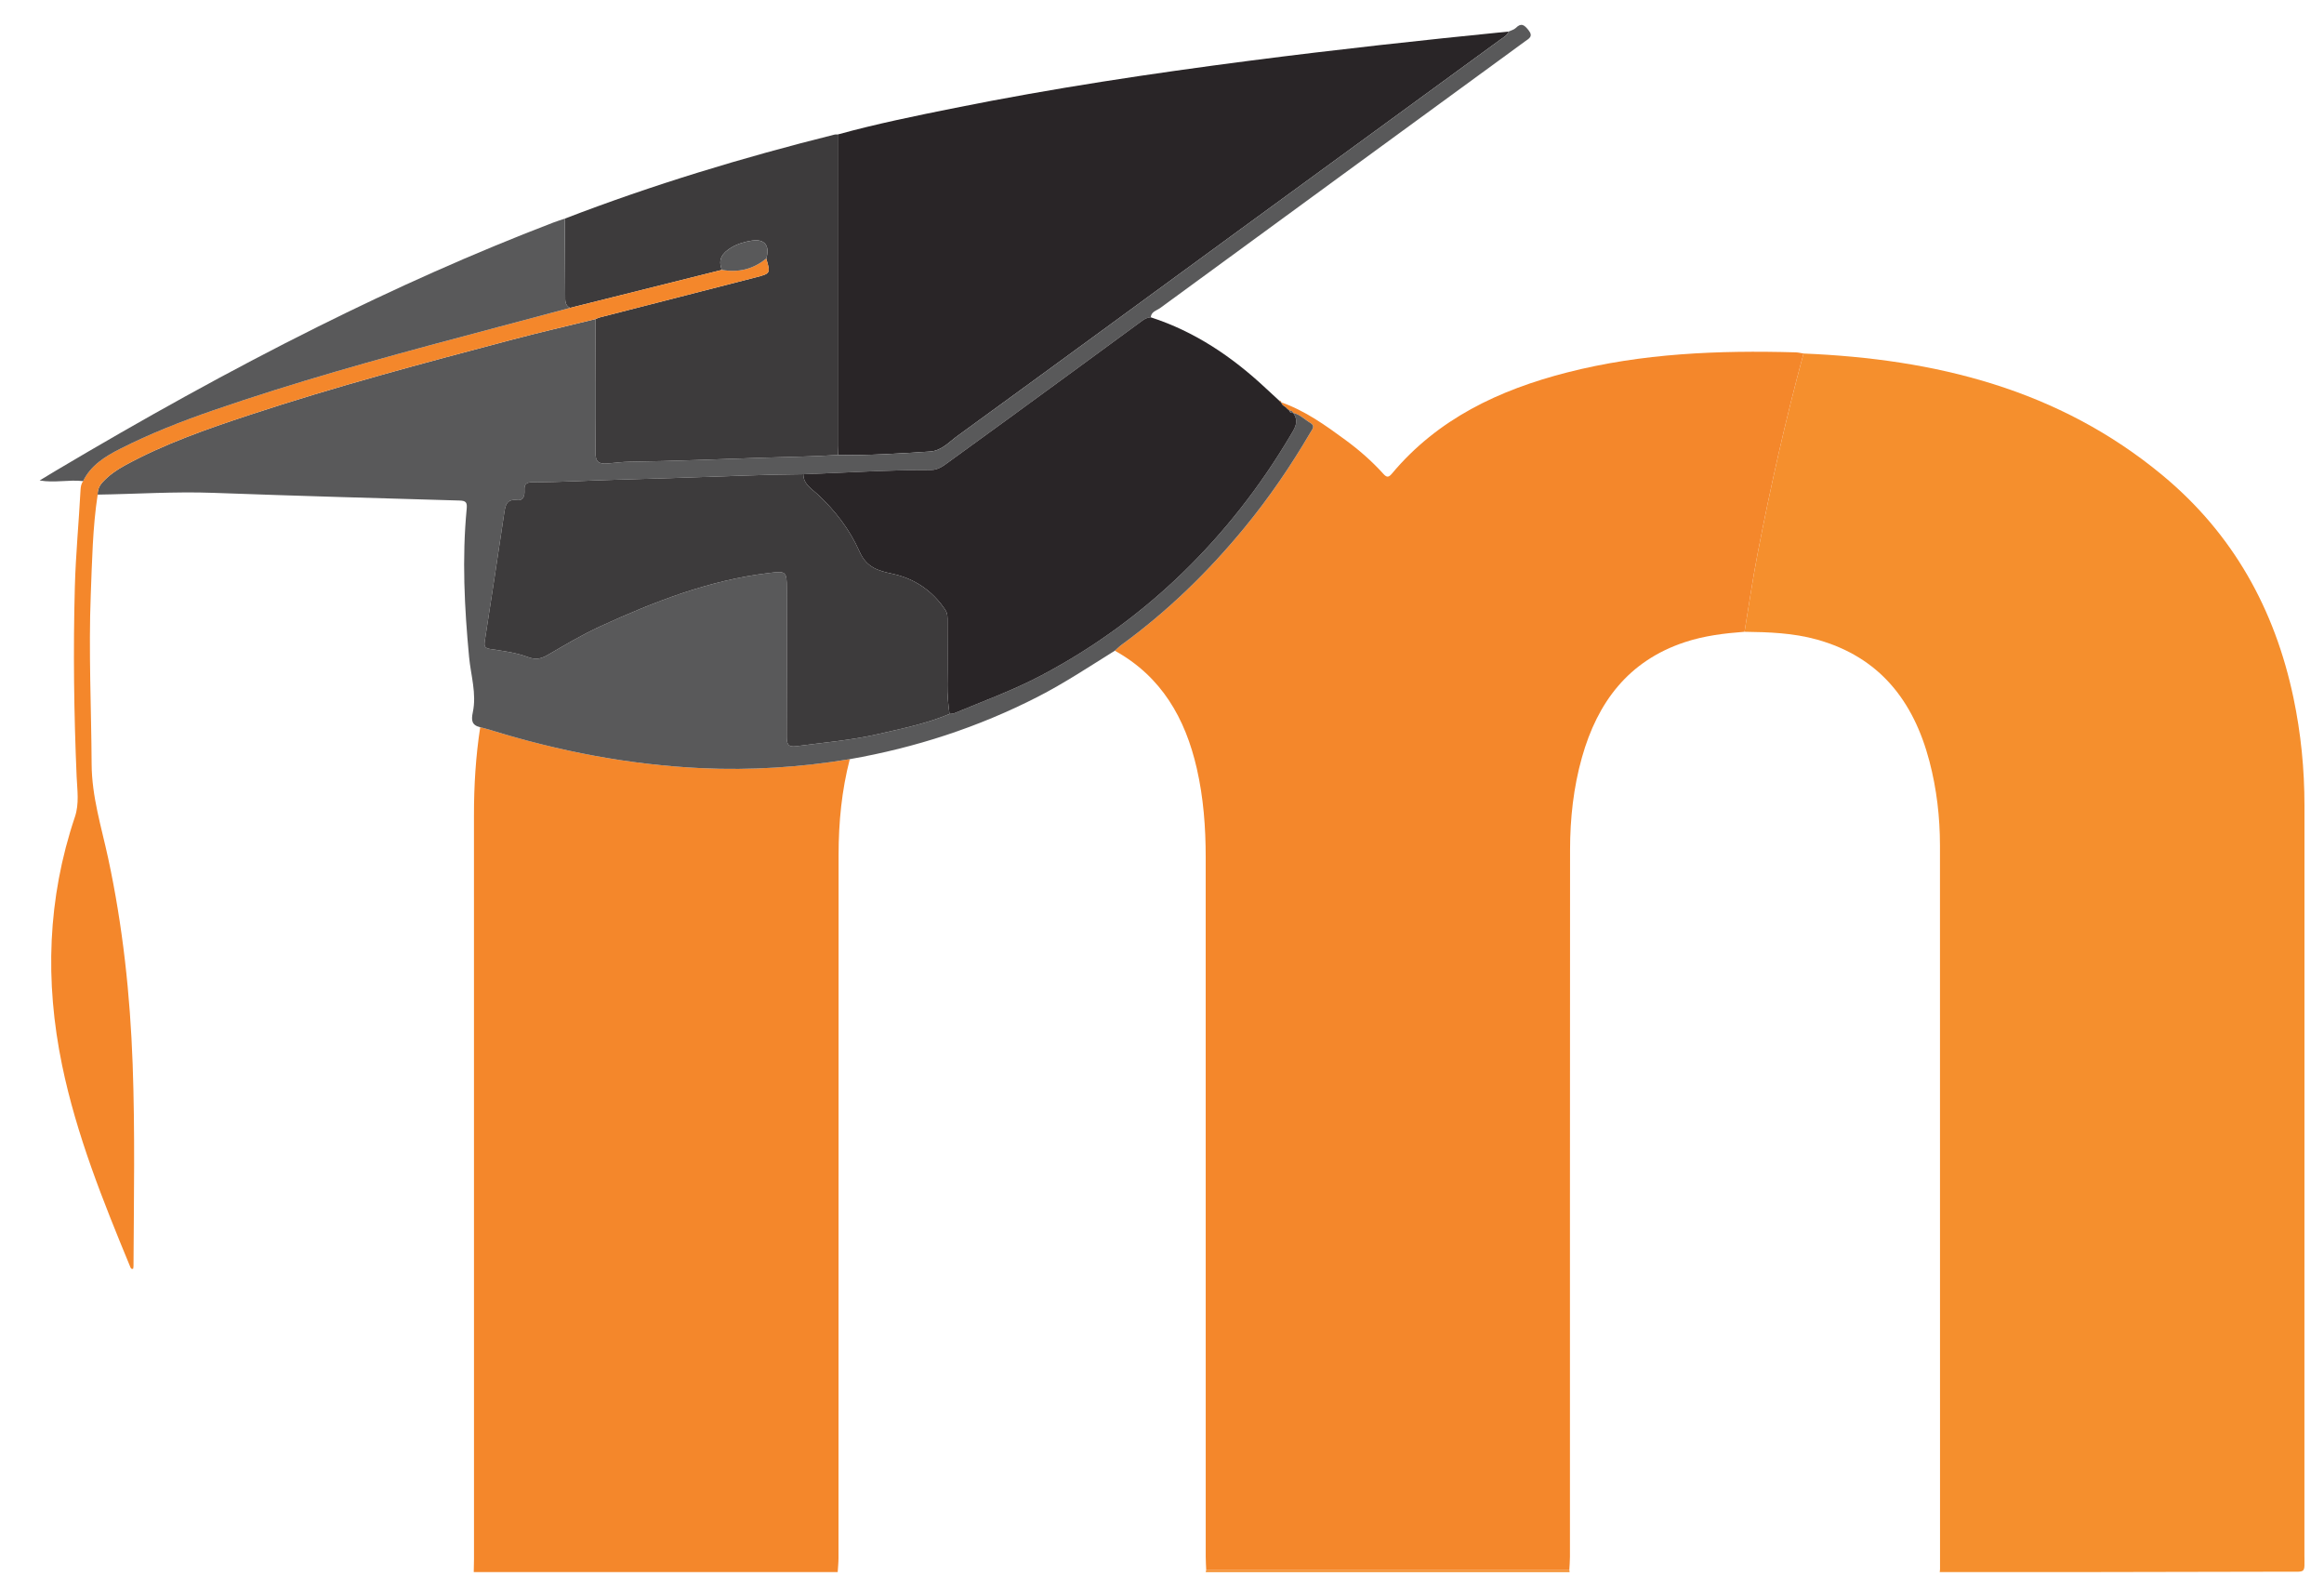 <svg version="1.1" xmlns="http://www.w3.org/2000/svg" xmlns:xlink="http://www.w3.org/1999/xlink" x="0px" y="0px" width="1143px" height="782px" viewBox="0 0 1143 782" enable-background="new 0 0 1143 782" xml:space="preserve">
<path fill-rule="evenodd" clip-rule="evenodd" fill="#F58F2D" d="M887.017,173.825c64.775,2.667,125.48,17.475,176.678,59.979   c34.523,28.661,55.11,65.684,64.29,109.322c3.679,17.489,5.411,35.179,5.408,53.056c-0.021,122.828-0.004,245.657-0.024,368.485   c-0.002,9.179,1.054,8.117-8.382,8.143c-32.995,0.089-65.991,0.13-98.986,0.189c-24,0-48,0-72,0   c0.053-0.494,0.151-0.988,0.151-1.482c0.002-118.573,0.015-237.146-0.031-355.72c-0.005-14.024-1.611-27.896-5.181-41.484   c-7.817-29.755-24.579-51.275-55.341-59.848c-11.662-3.249-23.615-3.659-35.602-3.815c2.105-12.713,3.934-25.479,6.371-38.127   C870.759,239.362,878.182,206.43,887.017,173.825z" />
<path fill-rule="evenodd" clip-rule="evenodd" fill="#F4872B" d="M417.943,373.282c-3.979,15.398-5.498,31.104-5.504,46.951   c-0.045,115.271-0.021,230.541-0.042,345.812c0,2.318-0.259,4.637-0.397,6.955c-59.667,0-119.333,0-179,0   c0.043-2.16,0.124-4.32,0.124-6.48c0.007-121.896,0.021-243.794-0.016-365.69c-0.004-14.504,0.859-28.926,3.076-43.259   c1.602,0.432,3.22,0.807,4.801,1.298c33.903,10.53,68.526,17.186,104.017,18.846   C369.453,378.856,393.782,377.264,417.943,373.282z" />
<path fill-rule="evenodd" clip-rule="evenodd" fill="#F58F2D" d="M593,773c0.082-0.334,0.164-0.668,0.246-1.002   c59.528-0.001,119.056-0.001,178.584-0.002c0.057,0.335,0.113,0.669,0.17,1.004C712.333,773,652.667,773,593,773z" />
<path fill-rule="evenodd" clip-rule="evenodd" fill="#F4872B" d="M771.83,771.996c-59.528,0.001-119.056,0.001-178.584,0.002   c-0.083-2.159-0.238-4.317-0.239-6.477c-0.012-114.661-0.008-229.322-0.013-343.983c0-14.69-1.089-29.294-4.37-43.64   c-5.648-24.7-17.38-45.25-40.33-57.944c1.127-0.986,2.179-2.069,3.382-2.946c22.719-16.553,42.688-35.993,60.5-57.679   c12.061-14.683,22.741-30.335,32.333-46.731c0.875-1.496,2.483-3.154-0.006-4.624c-2.831-1.673-5.155-4.219-8.521-4.972   l0.025,0.016c-0.296-0.951-1.067-1.136-1.919-1.188l0.055,0.07c-0.369-0.319-0.738-0.639-1.107-0.957   c-0.834-1.166-2.622-1.444-2.904-3.123c11.757,4.114,21.74,11.285,31.635,18.547c6.71,4.925,12.98,10.413,18.578,16.601   c1.561,1.725,2.507,1.985,4.167-0.002c22.639-27.096,52.862-41.266,86.168-49.81c36.89-9.464,74.555-10.965,112.408-9.905   c1.314,0.036,2.62,0.376,3.93,0.574c-8.835,32.604-16.258,65.537-22.648,98.698c-2.438,12.648-4.266,25.414-6.371,38.127   c-9.961,0.753-19.827,1.947-29.386,5.116c-27.725,9.19-42.924,29.534-50.562,56.608c-4.183,14.83-5.845,30.049-5.856,45.389   c-0.086,115.925-0.044,231.85-0.058,347.773C772.136,767.69,771.937,769.844,771.83,771.996z" />
<path fill-rule="evenodd" clip-rule="evenodd" fill="#292527" d="M412.017,66.127c19.065-5.251,38.432-9.188,57.8-13.083   c47.923-9.637,96.227-16.899,144.695-23.171c42.423-5.488,84.936-10.129,127.497-14.369c-0.767,2.021-2.683,2.928-4.237,4.064   c-42.284,30.903-84.629,61.725-126.925,92.611c-46.624,34.048-93.166,68.208-139.888,102.121   c-4.145,3.008-7.861,7.344-13.525,7.716c-15.078,0.991-30.16,1.977-45.288,1.691c-0.046-1.494-0.131-2.988-0.131-4.482   C412.01,168.192,412.014,117.16,412.017,66.127z" />
<path fill-rule="evenodd" clip-rule="evenodd" fill="#59595A" d="M412.146,223.708c15.128,0.285,30.21-0.7,45.288-1.691   c5.664-0.372,9.381-4.708,13.525-7.716c46.722-33.913,93.264-68.073,139.888-102.121   c42.296-30.887,84.641-61.708,126.925-92.611c1.555-1.137,3.471-2.044,4.237-4.064c1.183-0.57,2.621-0.883,3.498-1.759   c2.688-2.683,4.149-1.504,6.192,1.005c2.63,3.229,0.217,4.229-1.754,5.668c-59.777,43.649-119.563,87.286-179.291,131.003   c-1.718,1.258-4.434,1.751-4.685,4.595c-1.547,0.088-2.874,0.716-4.106,1.62c-11.368,8.336-22.73,16.679-34.113,24.994   c-20.219,14.771-40.413,29.573-60.72,44.223c-2.705,1.952-5.381,4.258-9.196,4.25c-20.934-0.043-41.822,1.346-62.732,2.074   c-9.636,0.078-19.261,0.314-28.896,0.661c-21.422,0.771-42.852,1.483-64.28,2.086c-13.294,0.373-26.579,1.21-39.881,1.177   c-2.931-0.007-4.288,0.77-4.094,3.936c0.147,2.391-0.355,5.25-3.535,4.852c-5.34-0.67-5.862,2.662-6.433,6.477   c-3.127,20.932-6.274,41.861-9.543,62.771c-0.387,2.469-0.204,3.533,2.623,3.976c6.191,0.967,12.578,1.697,18.361,3.9   c4.035,1.537,6.639,0.969,10.024-0.998c8.472-4.924,16.931-9.98,25.821-14.052c26.454-12.115,53.445-22.646,82.676-26.182   c8.598-1.04,9.035-1.071,9.037,7.805c0.008,24.157,0.051,48.314-0.052,72.472c-0.015,3.404,0.412,5.443,4.579,4.876   c13.428-1.826,26.966-2.901,40.21-5.947c11.916-2.74,23.929-5.151,35.272-9.928c0.818-0.127,1.702-0.096,2.444-0.404   c14.367-5.979,28.99-11.289,42.818-18.604c25.565-13.522,48.704-30.354,69.392-50.42c20.572-19.955,38.11-42.43,52.785-67.111   c2.246-3.778,4.754-7.164,1.55-11.516c3.366,0.753,5.69,3.299,8.521,4.972c2.489,1.47,0.881,3.128,0.006,4.624   c-9.592,16.396-20.272,32.049-32.333,46.731c-17.813,21.686-37.781,41.126-60.5,57.679c-1.203,0.877-2.255,1.96-3.382,2.946   c-12.534,7.813-24.841,15.985-38.021,22.725c-29.214,14.939-60.047,24.941-92.328,30.603   c-24.162,3.982-48.491,5.575-72.942,4.433c-35.49-1.66-70.113-8.315-104.017-18.846c-1.581-0.491-3.199-0.866-4.801-1.298   c-4.223-0.967-4.465-3.456-3.645-7.333c1.939-9.166-0.982-18.183-1.837-27.242c-2.287-24.235-3.505-48.462-1.18-72.744   c0.298-3.112-0.255-4.046-3.468-4.138c-40.413-1.164-80.828-2.303-121.229-3.785c-18.964-0.696-37.863,0.6-56.793,0.87   c-0.061-2.439,0.807-4.371,2.529-6.223c3.115-3.348,6.745-5.872,10.711-8.047c19.485-10.681,40.373-17.928,61.358-24.868   c42.403-14.024,85.55-25.494,128.704-36.912c13.789-3.648,27.695-6.853,41.549-10.26c0.033,21.786,0.221,43.574-0.02,65.357   c-0.053,4.784,1.496,6.022,5.923,5.657c3.626-0.299,7.276-0.819,10.875-0.867c21.738-0.292,43.45-1.242,65.173-1.968   C387.273,224.652,399.721,224.521,412.146,223.708z" />
<path fill-rule="evenodd" clip-rule="evenodd" fill="#292527" d="M635.981,203.002c3.204,4.352,0.696,7.737-1.55,11.516   c-14.675,24.682-32.213,47.156-52.785,67.111c-20.688,20.065-43.826,36.897-69.392,50.42   c-13.828,7.314-28.451,12.625-42.818,18.604c-0.742,0.309-1.626,0.277-2.444,0.403c-0.685-4.763-1.103-9.526-1.037-14.361   c0.139-10.327,0.033-20.657,0.051-30.985c0.004-2.009,0.104-4.029-1.066-5.797c-6.238-9.417-15.133-15.415-25.915-17.75   c-7.243-1.568-12.798-3.065-16.304-10.967c-4.738-10.68-11.888-20.085-20.685-28.227c-2.715-2.513-6.954-4.931-6.935-9.792   c20.91-0.729,41.799-2.117,62.732-2.074c3.815,0.008,6.491-2.298,9.196-4.25c20.307-14.649,40.501-29.452,60.72-44.223   c11.383-8.315,22.745-16.658,34.113-24.994c1.232-0.904,2.56-1.532,4.106-1.62c21.681,7.014,40.036,19.419,56.529,34.849   c2.174,2.034,4.377,4.037,6.566,6.056c0.366,0.33,0.731,0.661,1.097,0.991l-0.03-0.091c0.281,1.679,2.069,1.957,2.903,3.123   c0.369,0.319,0.738,0.638,1.107,0.957l-0.055-0.07c0.25,1.026,0.972,1.29,1.919,1.188L635.981,203.002z" />
<path fill-rule="evenodd" clip-rule="evenodd" fill="#3D3B3C" d="M412.146,223.708c-12.425,0.813-24.872,0.944-37.311,1.36   c-21.723,0.726-43.435,1.676-65.173,1.968c-3.599,0.048-7.249,0.568-10.875,0.867c-4.427,0.365-5.976-0.873-5.923-5.657   c0.24-21.783,0.053-43.571,0.021-65.357c0.761-0.295,1.5-0.672,2.285-0.873c25.521-6.552,51.055-13.052,76.564-19.645   c7.275-1.881,7.245-2,5.125-9.251c1.927-6.237-0.747-9.792-7.062-8.805c-3.514,0.549-7.007,1.525-10.204,3.464   c-4.321,2.619-6.664,5.765-4.524,10.922c-24.894,6.227-49.786,12.453-74.68,18.681c-2.632-1.275-2.396-3.663-2.405-6.015   c-0.055-12.618-0.148-25.235-0.229-37.854c43.351-16.701,87.729-30.109,132.778-41.355c0.468-0.117,0.987-0.025,1.482-0.031   c-0.003,51.033-0.007,102.065-0.002,153.099C412.015,220.72,412.1,222.214,412.146,223.708z" />
<path fill-rule="evenodd" clip-rule="evenodd" fill="#F4872B" d="M280.39,151.382c24.894-6.228,49.786-12.454,74.679-18.68   c8.108,1.441,15.397-0.321,21.791-5.582c2.12,7.251,2.15,7.37-5.125,9.251c-25.51,6.593-51.044,13.093-76.564,19.645   c-0.785,0.201-1.524,0.578-2.285,0.873c-13.854,3.407-27.761,6.611-41.55,10.26c-43.154,11.418-86.301,22.888-128.704,36.912   c-20.985,6.94-41.873,14.188-61.358,24.868c-3.966,2.175-7.596,4.699-10.711,8.047c-1.722,1.852-2.589,3.783-2.529,6.223   c-2.489,16.319-2.752,32.792-3.396,49.246c-1.087,27.8,0.266,55.577,0.428,83.364c0.093,15.899,4.798,30.783,8.085,45.997   c7.225,33.43,10.851,67.258,12.087,101.404c1.199,33.127,0.595,66.252,0.417,99.38c-0.002,0.443-0.117,0.886-0.172,1.283   c-1.048,0.258-1.225-0.461-1.468-1.05c-13.337-32.276-26.372-64.642-33.479-99.04c-8.526-41.261-7.196-81.981,6.29-122.063   c2.221-6.6,1.15-13.226,0.867-19.793c-1.34-31.104-1.726-62.202-0.884-93.329c0.433-15.974,1.971-31.861,2.808-47.8   c0.081-1.544,0.356-2.963,1.261-4.23c3.781-7.811,10.975-12.204,18.06-15.8c14.772-7.496,30.215-13.577,45.924-18.993   c39.732-13.699,80.162-25,120.748-35.796C243.871,161.121,262.129,156.248,280.39,151.382z" />
<path fill-rule="evenodd" clip-rule="evenodd" fill="#59595A" d="M280.39,151.382c-18.261,4.866-36.519,9.739-54.781,14.597   c-40.586,10.796-81.016,22.097-120.748,35.796c-15.708,5.416-31.151,11.497-45.924,18.993c-7.085,3.596-14.279,7.989-18.06,15.8   c-7.036-0.82-14.056,0.974-21.379-0.325c2.64-1.596,5.268-3.21,7.919-4.784c42.196-25.051,85.024-48.953,128.962-70.83   c37.795-18.818,76.279-36.084,115.721-51.183c1.859-0.711,3.769-1.29,5.655-1.932c0.08,12.618,0.174,25.235,0.229,37.854   C277.994,147.719,277.758,150.106,280.39,151.382z" />
<path fill-rule="evenodd" clip-rule="evenodd" fill="#F4872B" d="M630.162,197.911c-0.365-0.33-0.73-0.661-1.097-0.991   C629.645,197.014,630.214,197.12,630.162,197.911z" />
<path fill-rule="evenodd" clip-rule="evenodd" fill="#59595A" d="M636.007,203.018c-0.947,0.103-1.669-0.161-1.919-1.188   C634.939,201.882,635.711,202.066,636.007,203.018z" />
<path fill-rule="evenodd" clip-rule="evenodd" fill="#59595A" d="M634.143,201.9c-0.369-0.319-0.738-0.638-1.107-0.957   C633.404,201.262,633.773,201.581,634.143,201.9z" />
<path fill-rule="evenodd" clip-rule="evenodd" fill="#3D3B3C" d="M395.102,233.177c-0.02,4.861,4.22,7.279,6.935,9.792   c8.797,8.142,15.946,17.547,20.685,28.227c3.506,7.901,9.061,9.398,16.304,10.967c10.782,2.335,19.677,8.333,25.915,17.75   c1.17,1.768,1.07,3.788,1.066,5.797c-0.018,10.328,0.088,20.658-0.051,30.985c-0.065,4.835,0.353,9.599,1.037,14.361   c-11.344,4.777-23.356,7.188-35.272,9.929c-13.244,3.046-26.782,4.121-40.21,5.947c-4.167,0.567-4.594-1.472-4.579-4.876   c0.103-24.157,0.06-48.314,0.052-72.472c-0.002-8.876-0.439-8.845-9.037-7.805c-29.23,3.535-56.222,14.066-82.676,26.182   c-8.891,4.071-17.35,9.128-25.821,14.052c-3.386,1.967-5.989,2.535-10.024,0.998c-5.783-2.203-12.17-2.934-18.361-3.9   c-2.827-0.442-3.01-1.507-2.623-3.976c3.269-20.909,6.416-41.839,9.543-62.771c0.57-3.814,1.093-7.146,6.433-6.477   c3.18,0.398,3.683-2.461,3.535-4.852c-0.194-3.166,1.163-3.942,4.094-3.936c13.302,0.033,26.587-0.804,39.881-1.177   c21.429-0.603,42.858-1.314,64.28-2.086C375.841,233.491,385.466,233.255,395.102,233.177z" />
<path fill-rule="evenodd" clip-rule="evenodd" fill="#59595A" d="M376.859,127.12c-6.394,5.261-13.683,7.023-21.791,5.582   c-2.139-5.158,0.204-8.304,4.525-10.923c3.197-1.938,6.69-2.915,10.204-3.464C376.112,117.328,378.786,120.883,376.859,127.12z" />
</svg>
